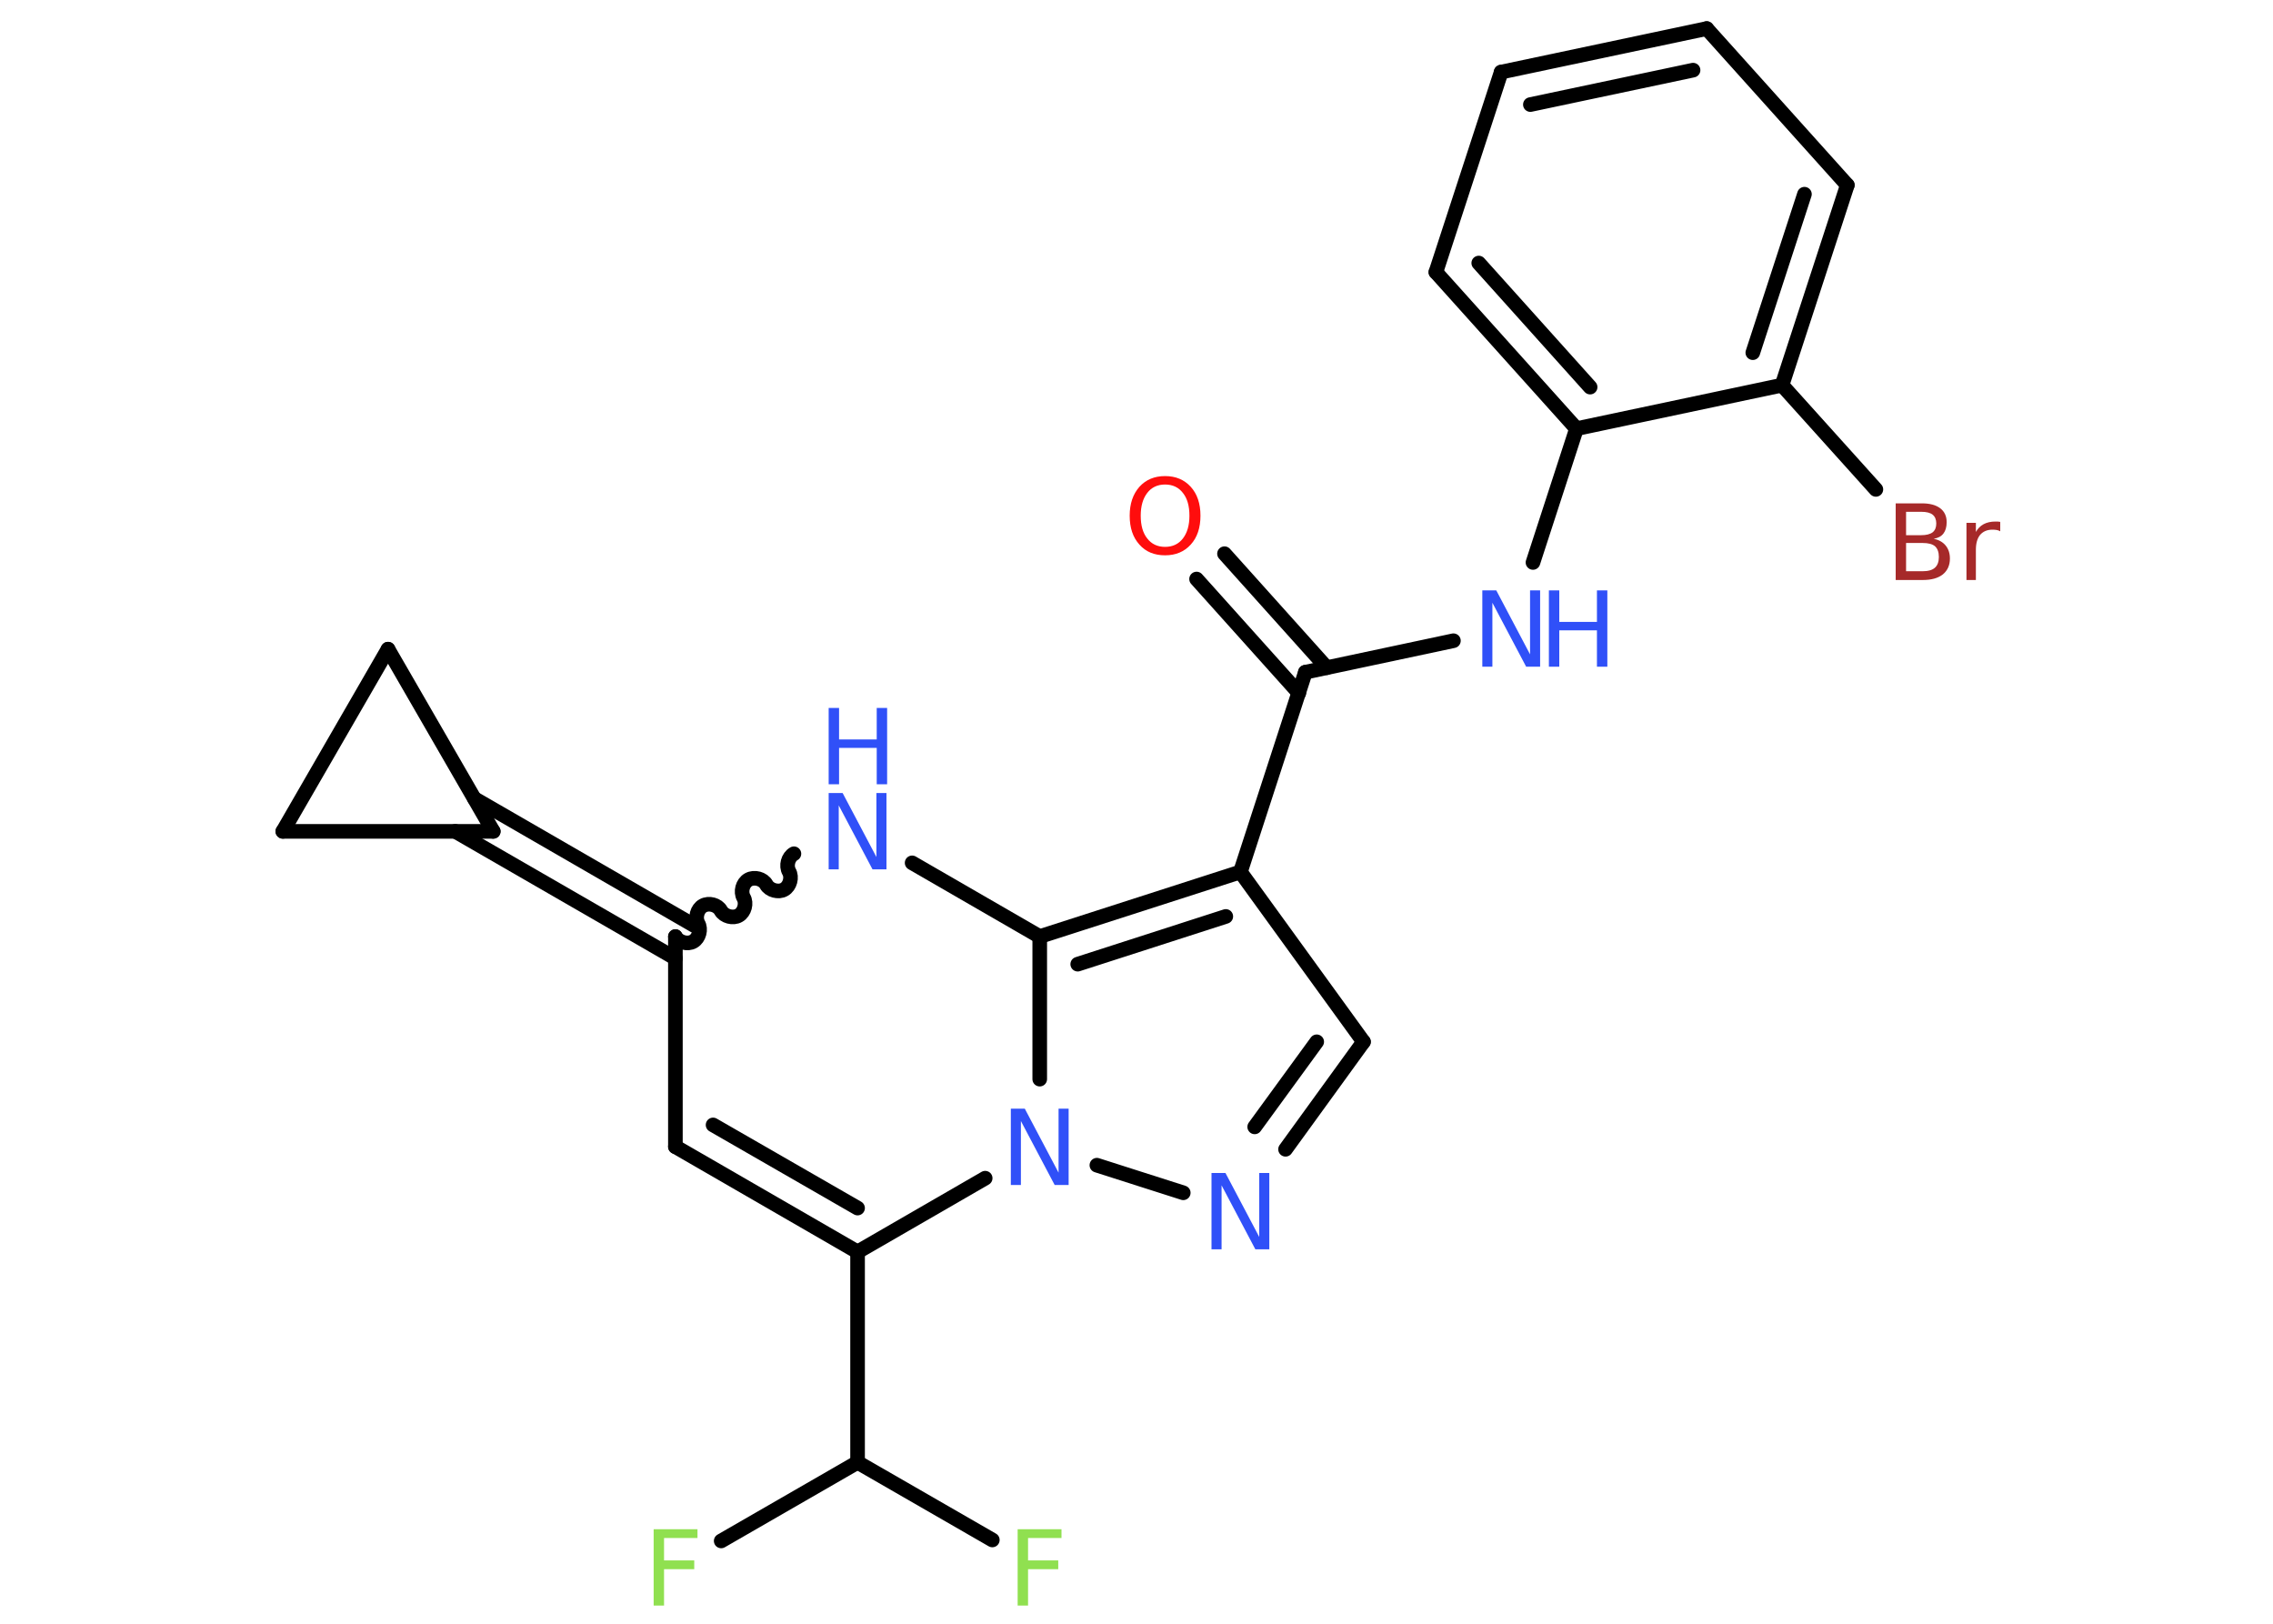 <?xml version='1.0' encoding='UTF-8'?>
<!DOCTYPE svg PUBLIC "-//W3C//DTD SVG 1.1//EN" "http://www.w3.org/Graphics/SVG/1.1/DTD/svg11.dtd">
<svg version='1.2' xmlns='http://www.w3.org/2000/svg' xmlns:xlink='http://www.w3.org/1999/xlink' width='70.0mm' height='50.0mm' viewBox='0 0 70.0 50.0'>
  <desc>Generated by the Chemistry Development Kit (http://github.com/cdk)</desc>
  <g stroke-linecap='round' stroke-linejoin='round' stroke='#000000' stroke-width='.45' fill='#3050F8'>
    <rect x='.0' y='.0' width='70.0' height='50.0' fill='#FFFFFF' stroke='none'/>
    <g id='mol1' class='mol'>
      <g id='mol1bnd1' class='bond'>
        <line x1='37.71' y1='17.05' x2='40.86' y2='20.56'/>
        <line x1='36.85' y1='17.83' x2='40.0' y2='21.34'/>
      </g>
      <line id='mol1bnd2' class='bond' x1='40.2' y1='20.7' x2='44.76' y2='19.73'/>
      <line id='mol1bnd3' class='bond' x1='47.21' y1='17.32' x2='48.55' y2='13.2'/>
      <g id='mol1bnd4' class='bond'>
        <line x1='44.22' y1='8.38' x2='48.55' y2='13.2'/>
        <line x1='45.54' y1='8.1' x2='48.97' y2='11.92'/>
      </g>
      <line id='mol1bnd5' class='bond' x1='44.22' y1='8.38' x2='46.23' y2='2.22'/>
      <g id='mol1bnd6' class='bond'>
        <line x1='52.56' y1='.88' x2='46.23' y2='2.22'/>
        <line x1='52.14' y1='2.16' x2='47.13' y2='3.22'/>
      </g>
      <line id='mol1bnd7' class='bond' x1='52.56' y1='.88' x2='56.89' y2='5.7'/>
      <g id='mol1bnd8' class='bond'>
        <line x1='54.88' y1='11.86' x2='56.89' y2='5.7'/>
        <line x1='53.98' y1='10.86' x2='55.57' y2='5.98'/>
      </g>
      <line id='mol1bnd9' class='bond' x1='48.55' y1='13.2' x2='54.88' y2='11.86'/>
      <line id='mol1bnd10' class='bond' x1='54.88' y1='11.86' x2='57.77' y2='15.07'/>
      <line id='mol1bnd11' class='bond' x1='40.2' y1='20.7' x2='38.2' y2='26.85'/>
      <line id='mol1bnd12' class='bond' x1='38.2' y1='26.85' x2='41.99' y2='32.08'/>
      <g id='mol1bnd13' class='bond'>
        <line x1='39.59' y1='35.39' x2='41.99' y2='32.08'/>
        <line x1='38.64' y1='34.7' x2='40.55' y2='32.08'/>
      </g>
      <line id='mol1bnd14' class='bond' x1='36.44' y1='36.73' x2='33.78' y2='35.88'/>
      <line id='mol1bnd15' class='bond' x1='32.02' y1='33.23' x2='32.02' y2='28.84'/>
      <g id='mol1bnd16' class='bond'>
        <line x1='38.2' y1='26.85' x2='32.02' y2='28.84'/>
        <line x1='37.75' y1='28.22' x2='33.19' y2='29.69'/>
      </g>
      <line id='mol1bnd17' class='bond' x1='32.02' y1='28.84' x2='28.09' y2='26.57'/>
      <path id='mol1bnd18' class='bond' d='M20.8 28.84c.1 .18 .38 .25 .55 .15c.18 -.1 .25 -.38 .15 -.55c-.1 -.18 -.03 -.45 .15 -.55c.18 -.1 .45 -.03 .55 .15c.1 .18 .38 .25 .55 .15c.18 -.1 .25 -.38 .15 -.55c-.1 -.18 -.03 -.45 .15 -.55c.18 -.1 .45 -.03 .55 .15c.1 .18 .38 .25 .55 .15c.18 -.1 .25 -.38 .15 -.55c-.1 -.18 -.03 -.45 .15 -.55' fill='none' stroke='#000000' stroke-width='.45'/>
      <g id='mol1bnd19' class='bond'>
        <line x1='20.8' y1='29.51' x2='14.02' y2='25.6'/>
        <line x1='21.38' y1='28.5' x2='14.61' y2='24.59'/>
      </g>
      <line id='mol1bnd20' class='bond' x1='15.19' y1='25.6' x2='8.71' y2='25.6'/>
      <line id='mol1bnd21' class='bond' x1='8.71' y1='25.6' x2='11.95' y2='19.99'/>
      <line id='mol1bnd22' class='bond' x1='15.19' y1='25.6' x2='11.95' y2='19.99'/>
      <line id='mol1bnd23' class='bond' x1='20.8' y1='28.84' x2='20.8' y2='35.31'/>
      <g id='mol1bnd24' class='bond'>
        <line x1='20.8' y1='35.31' x2='26.41' y2='38.55'/>
        <line x1='21.96' y1='34.64' x2='26.41' y2='37.2'/>
      </g>
      <line id='mol1bnd25' class='bond' x1='30.34' y1='36.28' x2='26.41' y2='38.55'/>
      <line id='mol1bnd26' class='bond' x1='26.41' y1='38.55' x2='26.41' y2='45.03'/>
      <line id='mol1bnd27' class='bond' x1='26.41' y1='45.03' x2='22.21' y2='47.45'/>
      <line id='mol1bnd28' class='bond' x1='26.41' y1='45.03' x2='30.56' y2='47.42'/>
      <path id='mol1atm1' class='atom' d='M35.88 14.92q-.35 .0 -.55 .26q-.2 .26 -.2 .7q.0 .45 .2 .7q.2 .26 .55 .26q.35 .0 .55 -.26q.2 -.26 .2 -.7q.0 -.45 -.2 -.7q-.2 -.26 -.55 -.26zM35.88 14.66q.49 .0 .79 .33q.3 .33 .3 .89q.0 .56 -.3 .89q-.3 .33 -.79 .33q-.5 .0 -.79 -.33q-.3 -.33 -.3 -.89q.0 -.55 .3 -.89q.3 -.33 .79 -.33z' stroke='none' fill='#FF0D0D'/>
      <g id='mol1atm3' class='atom'>
        <path d='M45.65 18.18h.43l1.04 1.97v-1.97h.31v2.35h-.43l-1.04 -1.97v1.97h-.31v-2.35z' stroke='none'/>
        <path d='M47.7 18.18h.32v.97h1.16v-.97h.32v2.35h-.32v-1.12h-1.16v1.12h-.32v-2.35z' stroke='none'/>
      </g>
      <path id='mol1atm10' class='atom' d='M58.7 16.73v.86h.51q.26 .0 .38 -.11q.12 -.11 .12 -.33q.0 -.22 -.12 -.33q-.12 -.1 -.38 -.1h-.51zM58.7 15.77v.71h.47q.23 .0 .35 -.09q.11 -.09 .11 -.27q.0 -.18 -.11 -.27q-.11 -.09 -.35 -.09h-.47zM58.38 15.5h.81q.36 .0 .56 .15q.2 .15 .2 .43q.0 .22 -.1 .35q-.1 .13 -.3 .16q.24 .05 .37 .21q.13 .16 .13 .4q.0 .31 -.22 .49q-.22 .17 -.61 .17h-.84v-2.35zM61.6 16.36q-.05 -.03 -.11 -.04q-.06 -.01 -.13 -.01q-.24 .0 -.38 .16q-.13 .16 -.13 .46v.93h-.29v-1.76h.29v.28q.09 -.16 .24 -.24q.15 -.08 .36 -.08q.03 .0 .07 .0q.03 .0 .08 .01v.3z' stroke='none' fill='#A62929'/>
      <path id='mol1atm13' class='atom' d='M37.31 36.12h.43l1.04 1.97v-1.97h.31v2.35h-.43l-1.04 -1.97v1.97h-.31v-2.35z' stroke='none'/>
      <path id='mol1atm14' class='atom' d='M31.13 34.14h.43l1.04 1.97v-1.97h.31v2.35h-.43l-1.04 -1.97v1.97h-.31v-2.35z' stroke='none'/>
      <g id='mol1atm16' class='atom'>
        <path d='M25.52 24.42h.43l1.04 1.97v-1.97h.31v2.35h-.43l-1.04 -1.97v1.97h-.31v-2.35z' stroke='none'/>
        <path d='M25.52 21.8h.32v.97h1.16v-.97h.32v2.35h-.32v-1.12h-1.16v1.12h-.32v-2.35z' stroke='none'/>
      </g>
      <path id='mol1atm24' class='atom' d='M20.13 47.09h1.35v.27h-1.03v.69h.93v.27h-.93v1.12h-.32v-2.35z' stroke='none' fill='#90E050'/>
      <path id='mol1atm25' class='atom' d='M31.34 47.09h1.35v.27h-1.03v.69h.93v.27h-.93v1.12h-.32v-2.35z' stroke='none' fill='#90E050'/>
    </g>
  </g>
</svg>
